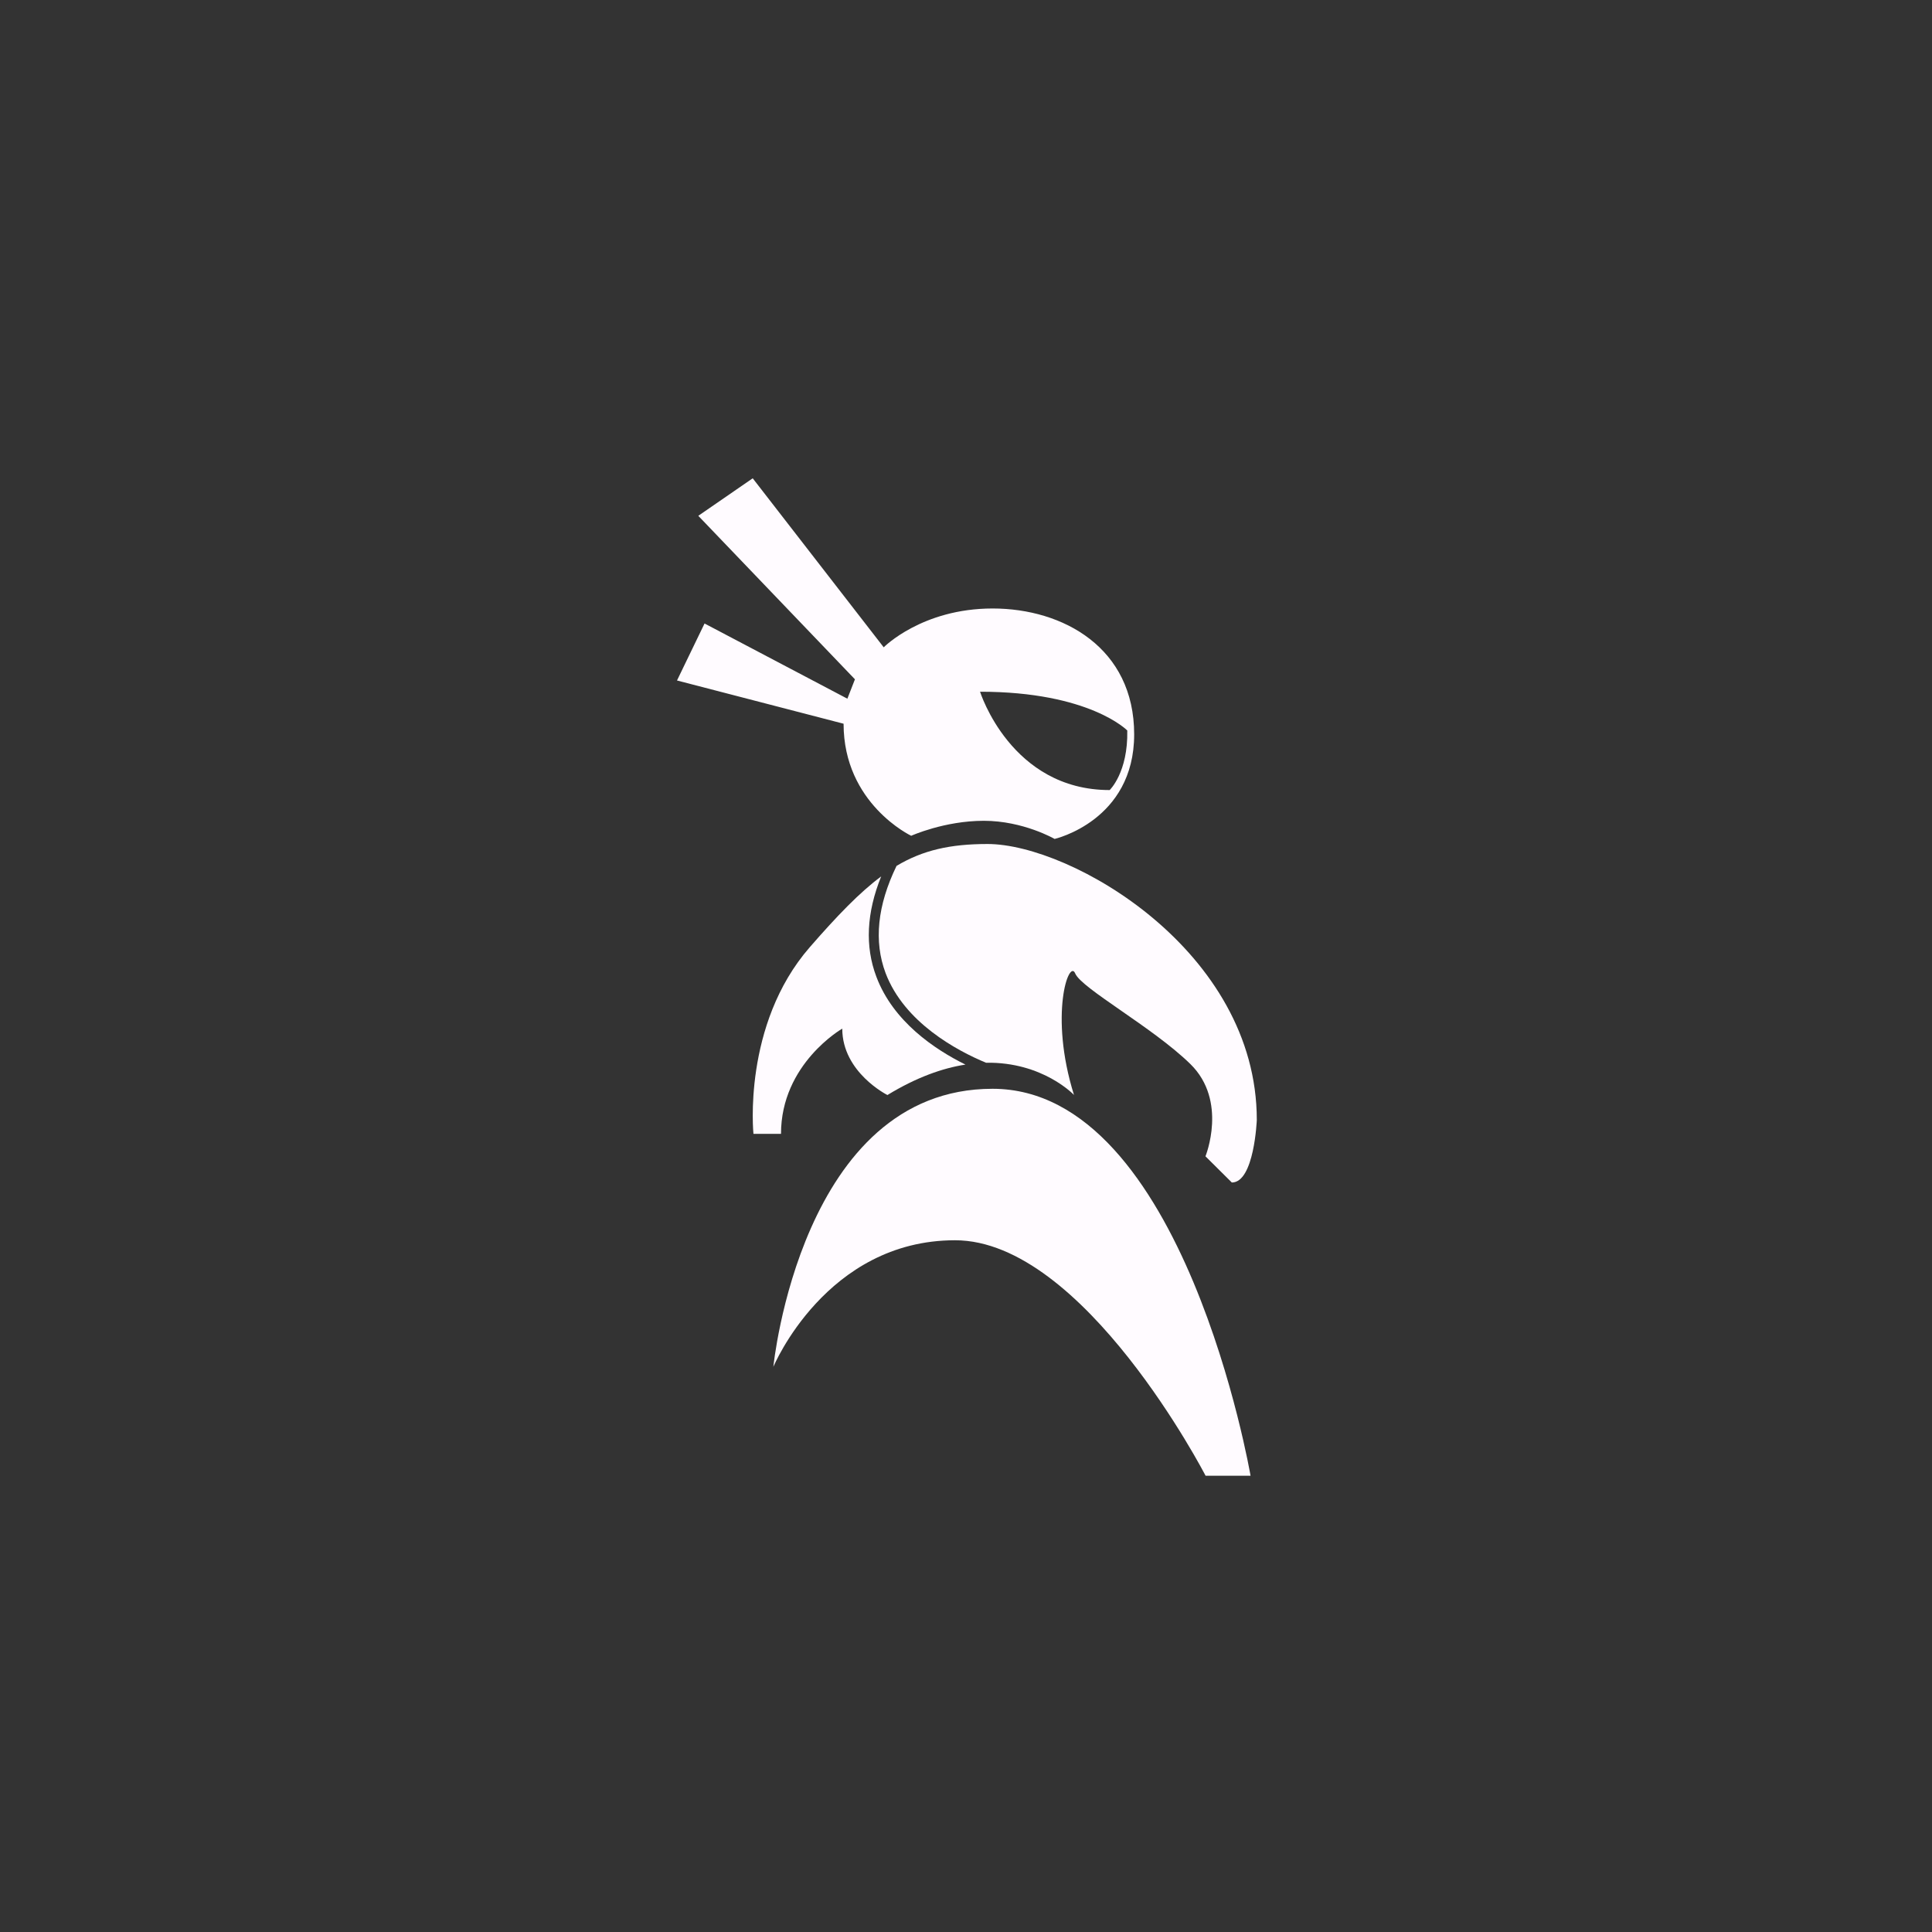 <?xml version="1.0" encoding="utf-8"?>
<!-- Generator: Adobe Illustrator 15.0.0, SVG Export Plug-In . SVG Version: 6.00 Build 0)  -->
<!DOCTYPE svg PUBLIC "-//W3C//DTD SVG 1.1//EN" "http://www.w3.org/Graphics/SVG/1.1/DTD/svg11.dtd">
<svg version="1.1" id="Calque_1" xmlns="http://www.w3.org/2000/svg" xmlns:xlink="http://www.w3.org/1999/xlink" x="0px" y="0px"
	 width="205px" height="205px" viewBox="0 0 205 205" enable-background="new 0 0 205 205" xml:space="preserve">
<rect x="0" y="0" width="205" height="205" fill="#333333" stroke="none"/>
<g>
	<g>
		<path fill="#FFFBFF" d="M105.317,115.528c-20.336,0-23.259,29.505-23.259,29.505s5.589-13.432,19.279-13.432
			c13.683,0,26.583,24.985,26.583,24.985h4.773C132.693,156.587,125.658,115.528,105.317,115.528z"/>
		<path fill="#FFFBFF" d="M89.371,109.146c0,4.653,4.792,7.045,4.792,7.045c3.095-1.888,5.865-2.856,8.278-3.23
			c-3.286-1.626-7.671-4.577-9.453-9.324c-1.219-3.221-1.045-6.786,0.511-10.641c-2.296,1.707-4.646,4.148-7.574,7.508
			c-7.178,8.242-5.977,19.808-5.977,19.808h2.923C82.87,112.86,89.371,109.146,89.371,109.146z"/>
		<path fill="#FFFBFF" d="M93.971,103.26c1.989,5.239,7.554,8.217,10.651,9.504c6.031-0.104,9.336,3.419,9.336,3.419
			c-2.662-8.505-0.53-14.486,0.129-12.894c0.66,1.594,8.24,5.717,12.225,9.618c3.993,3.917,1.596,9.786,1.596,9.786l2.798,2.78
			c2.386,0,2.65-6.641,2.65-6.641c0-17.938-19.71-29.277-28.571-29.277c-3.965,0-6.866,0.657-9.655,2.322
			C93.093,96.078,92.701,99.885,93.971,103.26z"/>
		<path fill="#FFFBFF" d="M74.758,66.157l-2.923,6.047l17.675,4.588c0,8.503,7.175,11.891,7.175,11.891s3.514-1.59,7.707-1.59
			c4.19,0,7.51,1.924,7.51,1.924s8.442-1.924,8.442-11.095c0-9.165-7.518-13.357-15.019-13.357c-7.504,0-11.556,4.12-11.556,4.12
			L79.869,50.751l-5.775,3.981L90.715,72.08l-0.802,2.057L74.758,66.157z M119.612,77.511c0.094,4.457-1.867,6.32-1.867,6.32
			c-10.49,0-13.753-10.434-13.753-10.434C115.618,73.397,119.612,77.511,119.612,77.511z"/>
	</g>
</g>
</svg>
